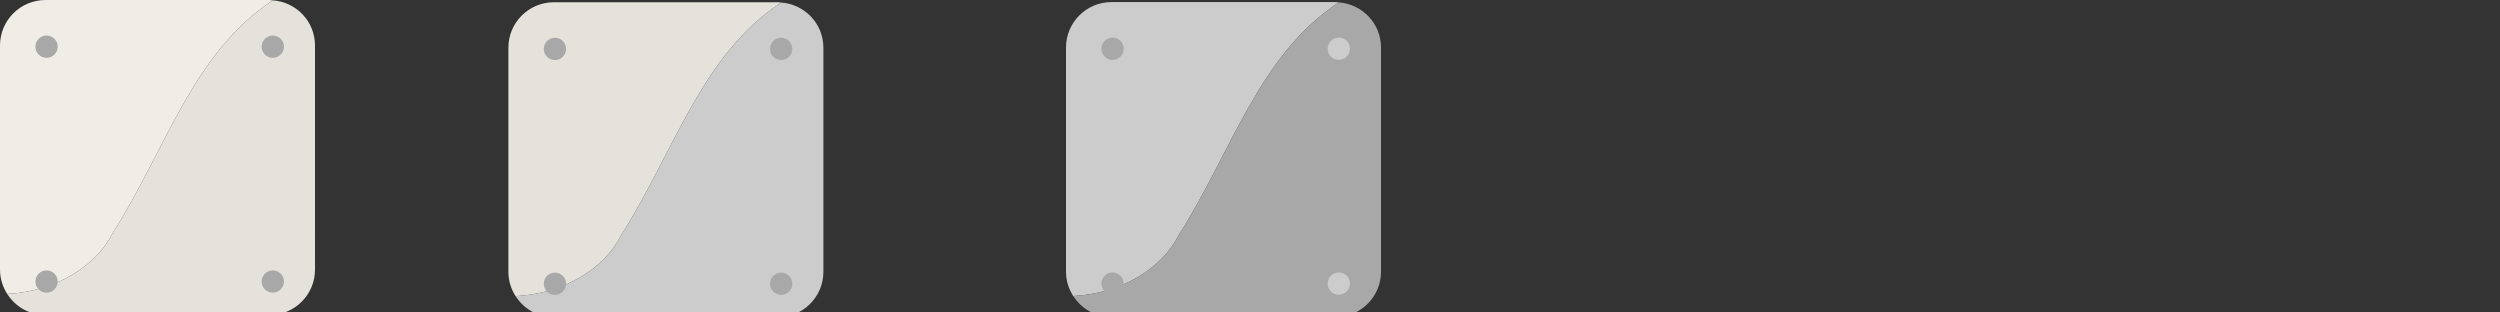 <?xml version="1.0" encoding="utf-8"?>
<!-- Generator: Adobe Illustrator 15.1.0, SVG Export Plug-In . SVG Version: 6.00 Build 0)  -->
<!DOCTYPE svg PUBLIC "-//W3C//DTD SVG 1.1//EN" "http://www.w3.org/Graphics/SVG/1.1/DTD/svg11.dtd">
<svg version="1.1" id="Layer_1" xmlns="http://www.w3.org/2000/svg" xmlns:xlink="http://www.w3.org/1999/xlink" x="0px" y="0px"
	 width="200px" height="25px" viewBox="0 0 200 25" enable-background="new 0 0 200 25" xml:space="preserve">
<rect x="0" y="0" width="200" height="25" fill="#333333" stroke="none"/>
<path fill="#EFEDE6" d="M9.023,18.635c4.244-6.668,6.391-14.386,12.801-18.607c-0.087-0.006-0.171-0.026-0.262-0.026H3.638
	C1.629,0.001,0,1.63,0,3.639v17.925c0,0.721,0.216,1.385,0.577,1.951C4.483,23.311,7.696,21.287,9.023,18.635"/>
<path fill="#E5E2DC" d="M21.824,0.027c-6.41,4.222-8.557,11.939-12.801,18.608c-1.326,2.652-4.54,4.676-8.446,4.881
	c0.646,1.01,1.772,1.686,3.062,1.686h17.924c2.009,0,3.638-1.627,3.638-3.637V3.639C25.2,1.719,23.709,0.165,21.824,0.027"/>
<path fill="#A8A8A8" d="M4.615,3.734c0,0.492-0.399,0.892-0.892,0.892c-0.492,0-0.891-0.399-0.891-0.892
	c0-0.493,0.398-0.892,0.891-0.892C4.216,2.842,4.615,3.241,4.615,3.734"/>
<path fill="#A8A8A8" d="M22.716,3.734c0,0.492-0.4,0.892-0.893,0.892c-0.492,0-0.891-0.399-0.891-0.892
	c0-0.493,0.398-0.892,0.891-0.892C22.316,2.842,22.716,3.241,22.716,3.734"/>
<path fill="#A8A8A8" d="M22.716,22.525c0,0.49-0.4,0.889-0.893,0.889c-0.492,0-0.891-0.398-0.891-0.889
	c0-0.494,0.398-0.893,0.891-0.893C22.316,21.633,22.716,22.031,22.716,22.525"/>
<path fill="#A8A8A8" d="M4.615,22.525c0,0.49-0.399,0.889-0.892,0.889c-0.492,0-0.891-0.398-0.891-0.889
	c0-0.494,0.398-0.893,0.891-0.893C4.216,21.633,4.615,22.031,4.615,22.525"/>
<path fill="#E5E2DC" d="M49.694,18.812c4.244-6.668,6.391-14.386,12.801-18.606c-0.087-0.006-0.171-0.026-0.262-0.026H44.309
	c-2.009,0-3.638,1.629-3.638,3.638v17.925c0,0.721,0.216,1.385,0.577,1.951C45.154,23.487,48.367,21.464,49.694,18.812"/>
<path fill="#CCCCCC" d="M62.495,0.204c-6.41,4.222-8.557,11.939-12.801,18.607c-1.326,2.652-4.54,4.676-8.446,4.881
	c0.646,1.01,1.772,1.686,3.062,1.686h17.924c2.009,0,3.638-1.627,3.638-3.637V3.816C65.871,1.896,64.38,0.342,62.495,0.204"/>
<path fill="#A8A8A8" d="M45.286,3.911c0,0.492-0.399,0.892-0.892,0.892c-0.492,0-0.891-0.399-0.891-0.892
	c0-0.493,0.398-0.892,0.891-0.892C44.887,3.02,45.286,3.418,45.286,3.911"/>
<path fill="#A8A8A8" d="M63.387,3.911c0,0.492-0.399,0.892-0.893,0.892c-0.492,0-0.891-0.399-0.891-0.892
	c0-0.493,0.398-0.892,0.891-0.892C62.988,3.02,63.387,3.418,63.387,3.911"/>
<path fill="#A8A8A8" d="M63.387,22.702c0,0.49-0.399,0.889-0.893,0.889c-0.492,0-0.891-0.398-0.891-0.889
	c0-0.494,0.398-0.893,0.891-0.893C62.988,21.81,63.387,22.208,63.387,22.702"/>
<path fill="#A8A8A8" d="M45.286,22.702c0,0.49-0.399,0.889-0.892,0.889c-0.492,0-0.891-0.398-0.891-0.889
	c0-0.494,0.398-0.893,0.891-0.893C44.887,21.81,45.286,22.208,45.286,22.702"/>
<path fill="#CCCCCC" d="M94.303,18.799c4.244-6.668,6.391-14.386,12.8-18.606c-0.086-0.006-0.17-0.026-0.262-0.026H88.918
	c-2.009,0-3.638,1.629-3.638,3.638v17.925c0,0.721,0.216,1.385,0.577,1.951C89.764,23.475,92.977,21.451,94.303,18.799"/>
<path fill="#A9A8A8" d="M107.104,0.191c-6.41,4.222-8.556,11.939-12.8,18.607c-1.326,2.652-4.539,4.676-8.445,4.881
	c0.646,1.01,1.771,1.686,3.061,1.686h17.923c2.01,0,3.639-1.627,3.639-3.637V3.804C110.48,1.884,108.99,0.329,107.104,0.191"/>
<path fill="#A8A8A8" d="M89.896,3.898c0,0.492-0.399,0.892-0.892,0.892s-0.891-0.399-0.891-0.892c0-0.493,0.398-0.892,0.891-0.892
	S89.896,3.405,89.896,3.898"/>
<path fill="#CCCCCC" d="M107.996,3.898c0,0.492-0.398,0.892-0.893,0.892c-0.492,0-0.891-0.399-0.891-0.892
	c0-0.493,0.398-0.892,0.891-0.892C107.598,3.007,107.996,3.405,107.996,3.898"/>
<path fill="#CCCCCC" d="M107.996,22.689c0,0.49-0.398,0.889-0.893,0.889c-0.492,0-0.891-0.398-0.891-0.889
	c0-0.494,0.398-0.893,0.891-0.893C107.598,21.797,107.996,22.195,107.996,22.689"/>
<path fill="#A8A8A8" d="M89.896,22.689c0,0.49-0.399,0.889-0.892,0.889s-0.891-0.398-0.891-0.889c0-0.494,0.398-0.893,0.891-0.893
	S89.896,22.195,89.896,22.689"/>
</svg>
